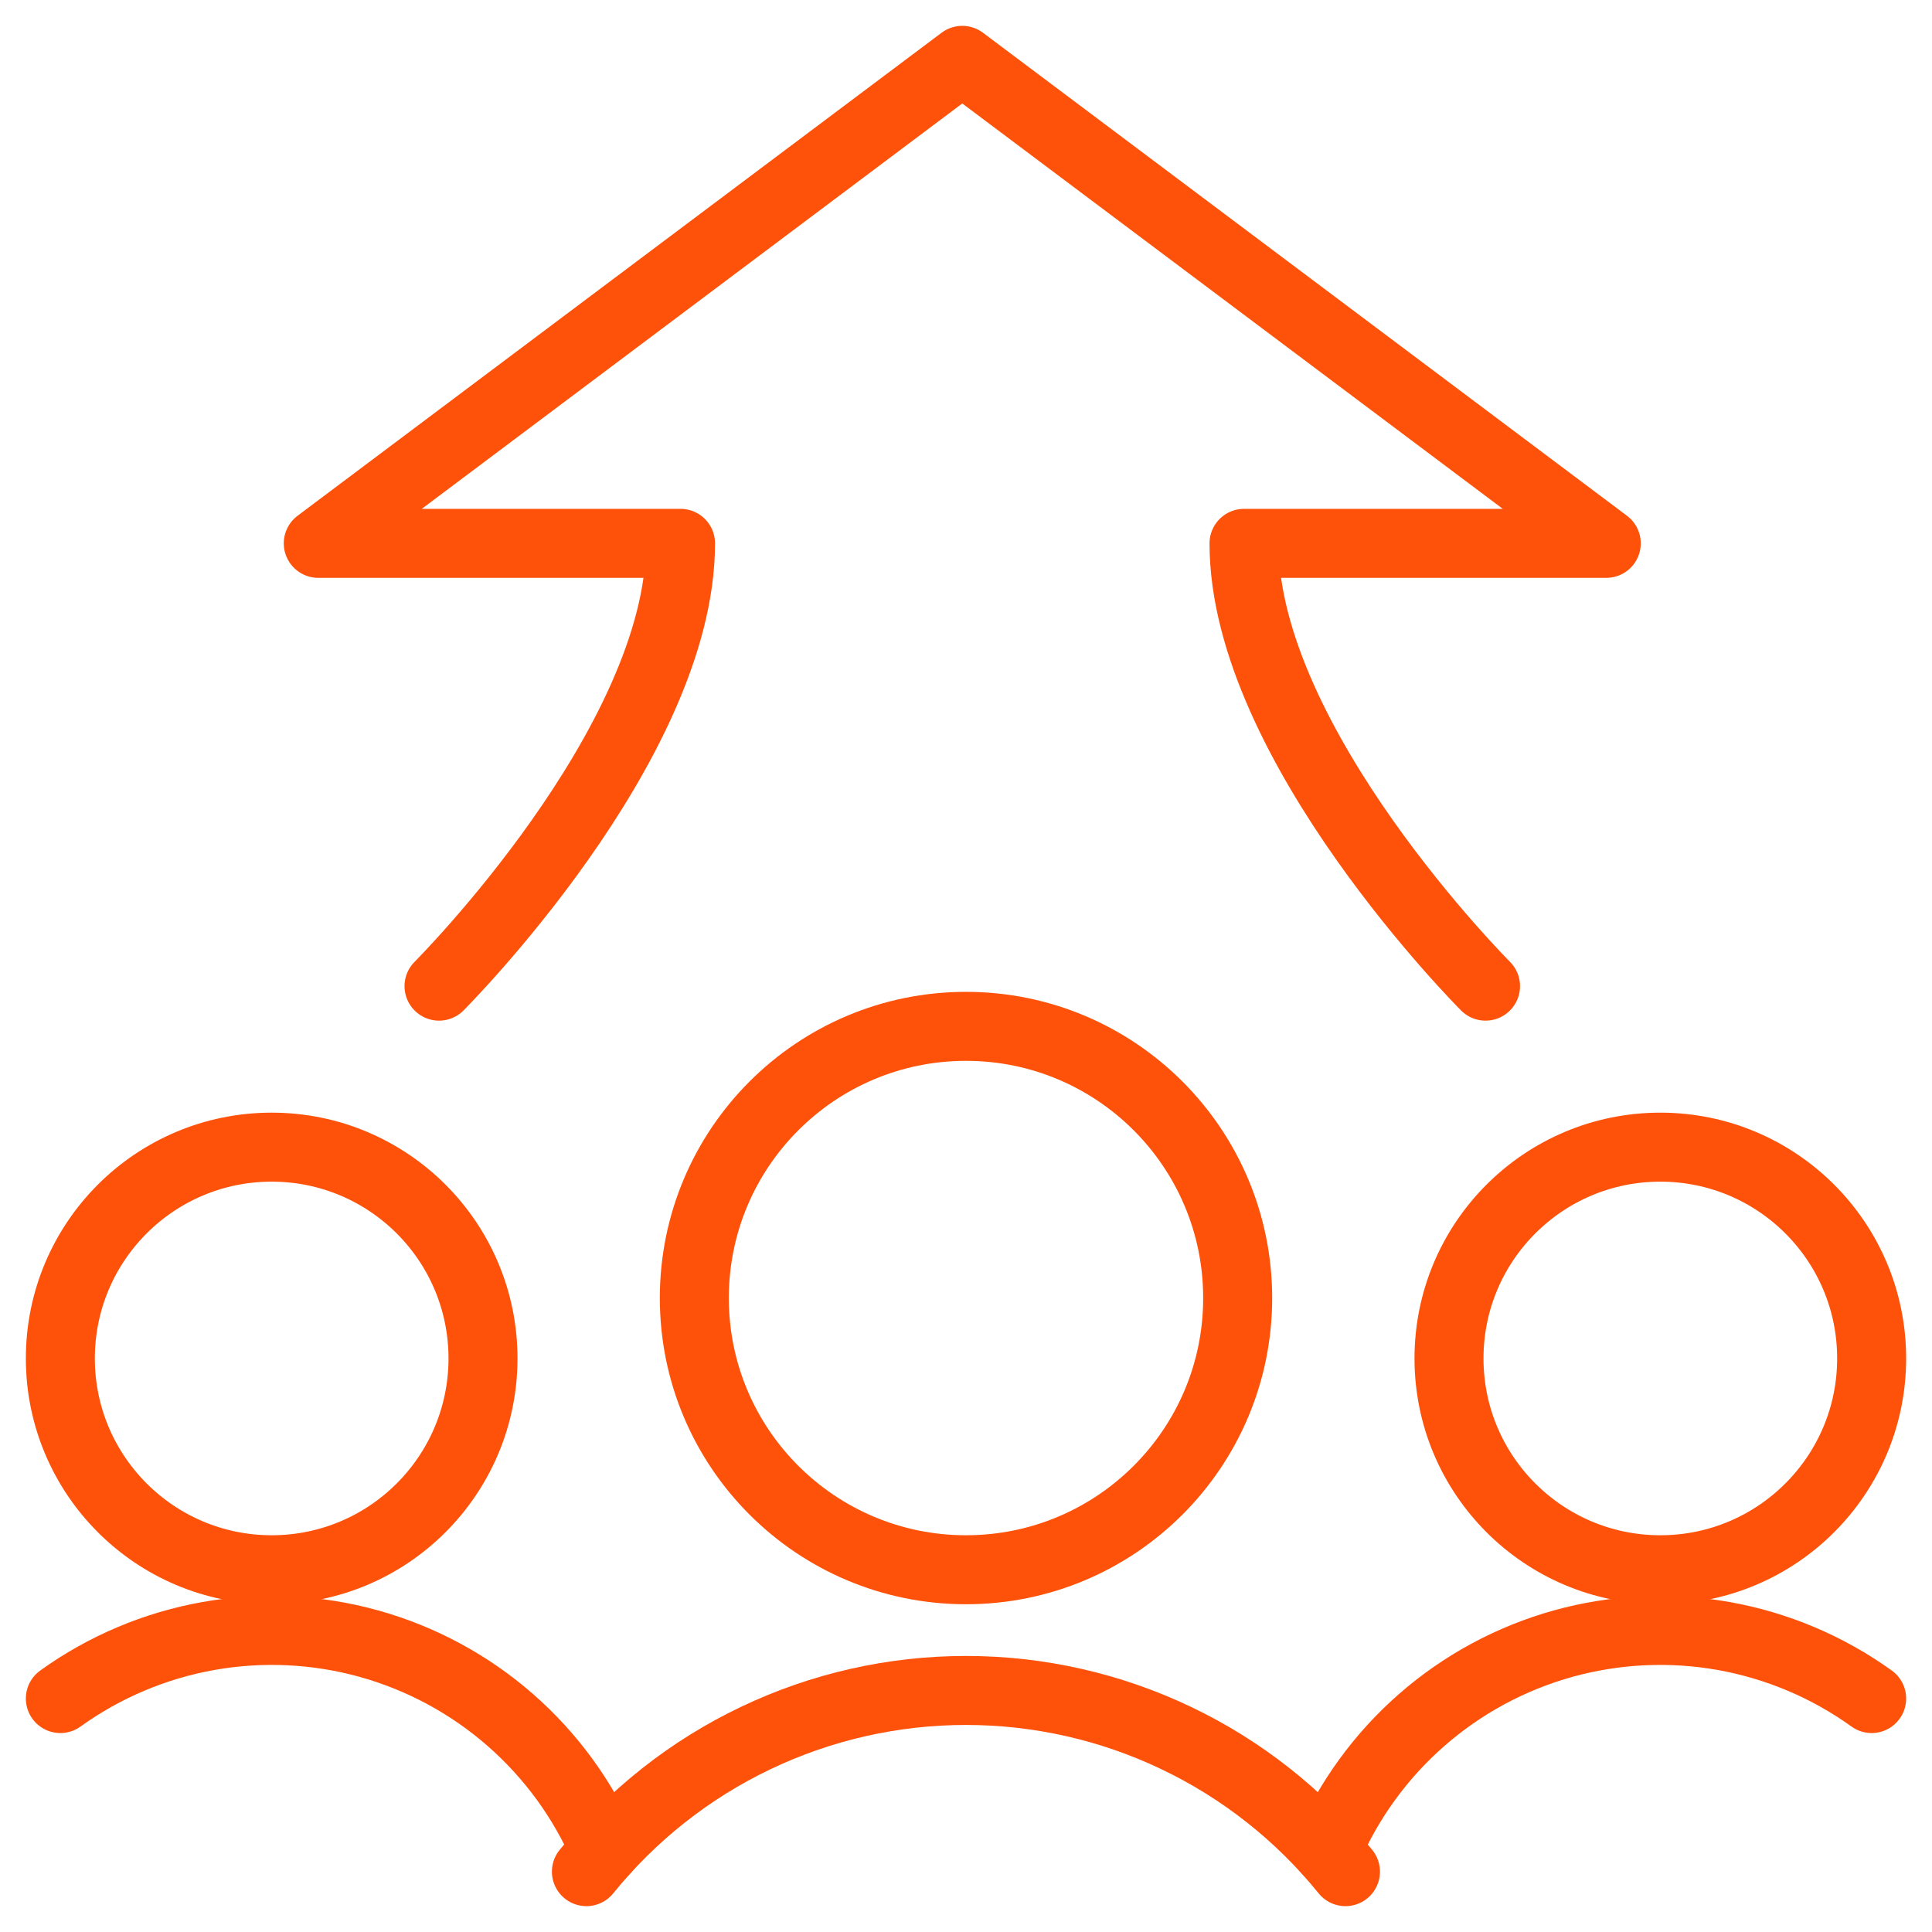 <svg width="42" height="42" viewBox="0 0 42 42" fill="none" xmlns="http://www.w3.org/2000/svg">
  <g clipPath="url(#clip0_1630_43)">
  <path d="M32.294 21.438C32.294 21.438 27.044 16.188 27.044 11.812H34.919L20.919 1.312L6.919 11.812H14.794C14.794 16.188 9.544 21.438 9.544 21.438" stroke="#FE520B" stroke-width="1.5" stroke-linecap="round" stroke-linejoin="round"/>
  <path d="M5.906 34.125C8.443 34.125 10.5 32.068 10.5 29.531C10.5 26.994 8.443 24.938 5.906 24.938C3.369 24.938 1.312 26.994 1.312 29.531C1.312 32.068 3.369 34.125 5.906 34.125Z" stroke="#FE520B" stroke-width="1.5" stroke-linecap="round" stroke-linejoin="round"/>
  <path d="M13.149 40.22C12.685 39.136 11.984 38.17 11.096 37.393C10.209 36.616 9.158 36.049 8.022 35.732C6.885 35.416 5.693 35.359 4.531 35.565C3.37 35.772 2.27 36.236 1.312 36.925" stroke="#FE520B" stroke-width="1.5" stroke-linecap="round" stroke-linejoin="round"/>
  <path d="M36.094 34.125C38.631 34.125 40.688 32.068 40.688 29.531C40.688 26.994 38.631 24.938 36.094 24.938C33.557 24.938 31.5 26.994 31.5 29.531C31.5 32.068 33.557 34.125 36.094 34.125Z" stroke="#FE520B" stroke-width="1.5" stroke-linecap="round" stroke-linejoin="round"/>
  <path d="M28.851 40.22C29.315 39.136 30.016 38.17 30.904 37.393C31.791 36.616 32.842 36.049 33.978 35.732C35.115 35.416 36.307 35.359 37.469 35.565C38.63 35.772 39.73 36.236 40.688 36.925" stroke="#FE520B" stroke-width="1.5" stroke-linecap="round" stroke-linejoin="round"/>
  <path d="M21 34.125C24.262 34.125 26.906 31.481 26.906 28.219C26.906 24.957 24.262 22.312 21 22.312C17.738 22.312 15.094 24.957 15.094 28.219C15.094 31.481 17.738 34.125 21 34.125Z" stroke="#FE520B" stroke-width="1.5" stroke-linecap="round" stroke-linejoin="round"/>
  <path d="M29.249 40.688C28.255 39.458 26.998 38.465 25.57 37.784C24.143 37.102 22.581 36.749 20.999 36.749C19.417 36.749 17.855 37.102 16.428 37.784C15 38.465 13.743 39.458 12.748 40.688" stroke="#FE520B" stroke-width="1.5" stroke-linecap="round" stroke-linejoin="round"/>
  </g>
  <defs>
  <clipPath id="clip0_1630_43">
  <rect width="42" height="42" fill="white"/>
  </clipPath>
  </defs>
</svg>
